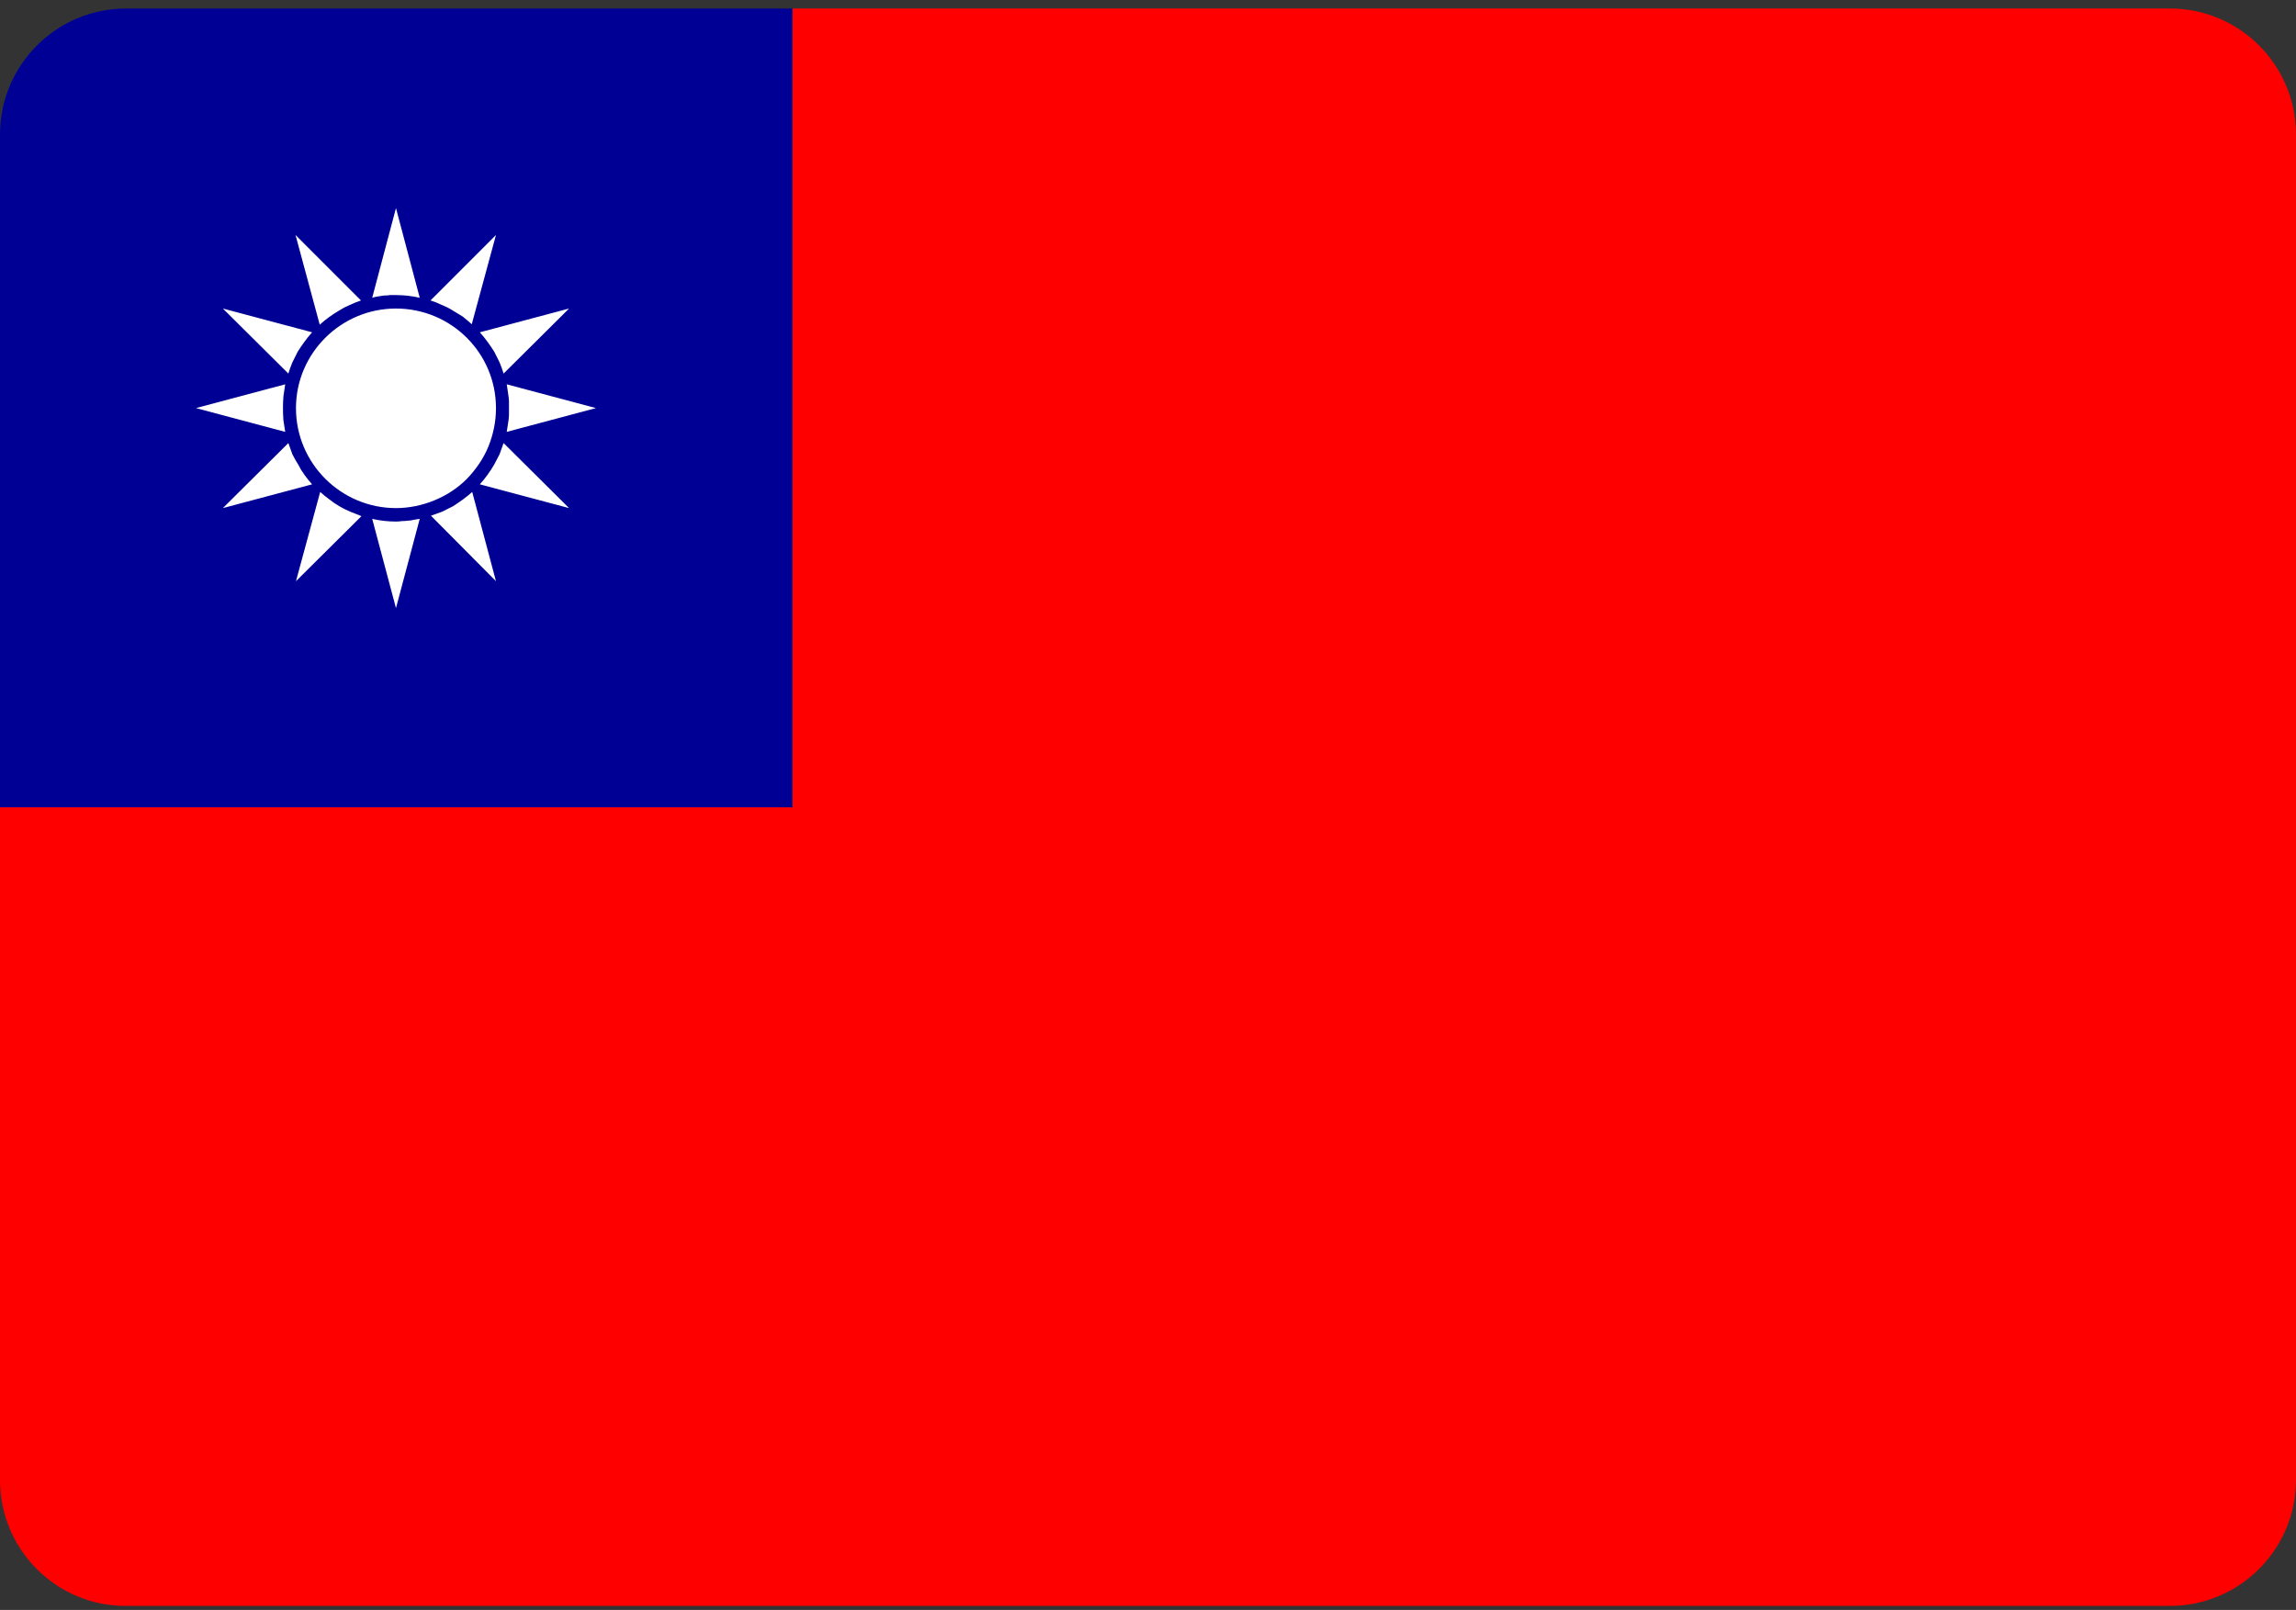 <svg xmlns="http://www.w3.org/2000/svg" version="1.2" viewBox="0 0 512 359">
  <rect x="0" y="0" width="512" height="359" fill="#333333" stroke="none"/>
  <path fill="#fe0000" d="M176.7 1.9h307.2C499.4 1.9 512 14.5 512 30v300c0 15.5-12.6 28.1-28.1 28.1H28.1c-15.5.1-28.1-12.6-28.1-28V180h176.7z"/>
  <path fill="#000095" d="M0 180h176.7V1.9H28.1C12.6 1.9 0 14.5 0 30z"/>
  <path fill="#fff" d="m110.6 129.6-5.3-19.9q-1 .9-2.1 1.7-1.1.8-2.2 1.5l-2.4 1.2q-1.3.5-2.5.9zm0-38.6c0-12.3-10-22.2-22.3-22.2S66 78.8 66 91c0 12.4 10.1 22.3 22.3 22.3 2.9 0 5.8-.6 8.5-1.7s5.2-2.7 7.3-4.8c2-2.1 3.7-4.5 4.8-7.2 1.1-2.7 1.7-5.6 1.7-8.6zm-3.6 17 19.9 5.3-14.6-14.5q-.4 1.2-.9 2.5-.6 1.2-1.2 2.3-.7 1.2-1.5 2.3-.8 1.1-1.7 2.1zm6-11.7 19.9-5.3-19.9-5.3q.1.7.2 1.3l.2 1.4q.1.6.1 1.3v2.7q0 .6-.1 1.3-.1.7-.2 1.3-.1.7-.2 1.3zm-.7-13 14.6-14.5-19.9 5.3q.9 1 1.7 2.1.8 1.1 1.5 2.2l1.2 2.4q.5 1.2.9 2.5zm-7.1-11 5.4-19.9L96 67q1.3.4 2.5 1 1.3.5 2.4 1.2 1.2.7 2.3 1.4 1 .8 2 1.7zm-11.6-5.9-5.3-20-5.3 20q.6-.2 1.3-.3.7-.1 1.3-.2.7 0 1.4-.1h1.3q2.7 0 5.3.6zm-13.1.6L65.9 52.4l5.4 20q1-.9 2.1-1.7 1.1-.8 2.3-1.5 1.1-.7 2.3-1.2 1.3-.6 2.5-1zm-10.9 7.1-19.9-5.3 14.6 14.5q.4-1.3.9-2.5l1.2-2.4q.7-1.1 1.5-2.2t1.7-2.1zm-6 11.6L43.7 91l19.9 5.3-.4-2.6q-.1-1.3-.1-2.7 0-1.3.1-2.6.2-1.4.4-2.7zm.7 13.1-14.6 14.5 19.9-5.3q-.9-1-1.7-2.1-.8-1.1-1.4-2.3-.7-1.1-1.3-2.3-.5-1.3-.9-2.5zm7.1 10.9L66 129.6l14.6-14.5q-1.3-.5-2.5-1t-2.4-1.2q-1.2-.7-2.2-1.5-1.1-.8-2.1-1.7zm11.6 6 5.3 19.9 5.3-19.9q-.6.1-1.3.2-.7.2-1.3.2-.7.1-1.4.1-.6.1-1.3.1-2.7 0-5.3-.6z"/>
</svg>